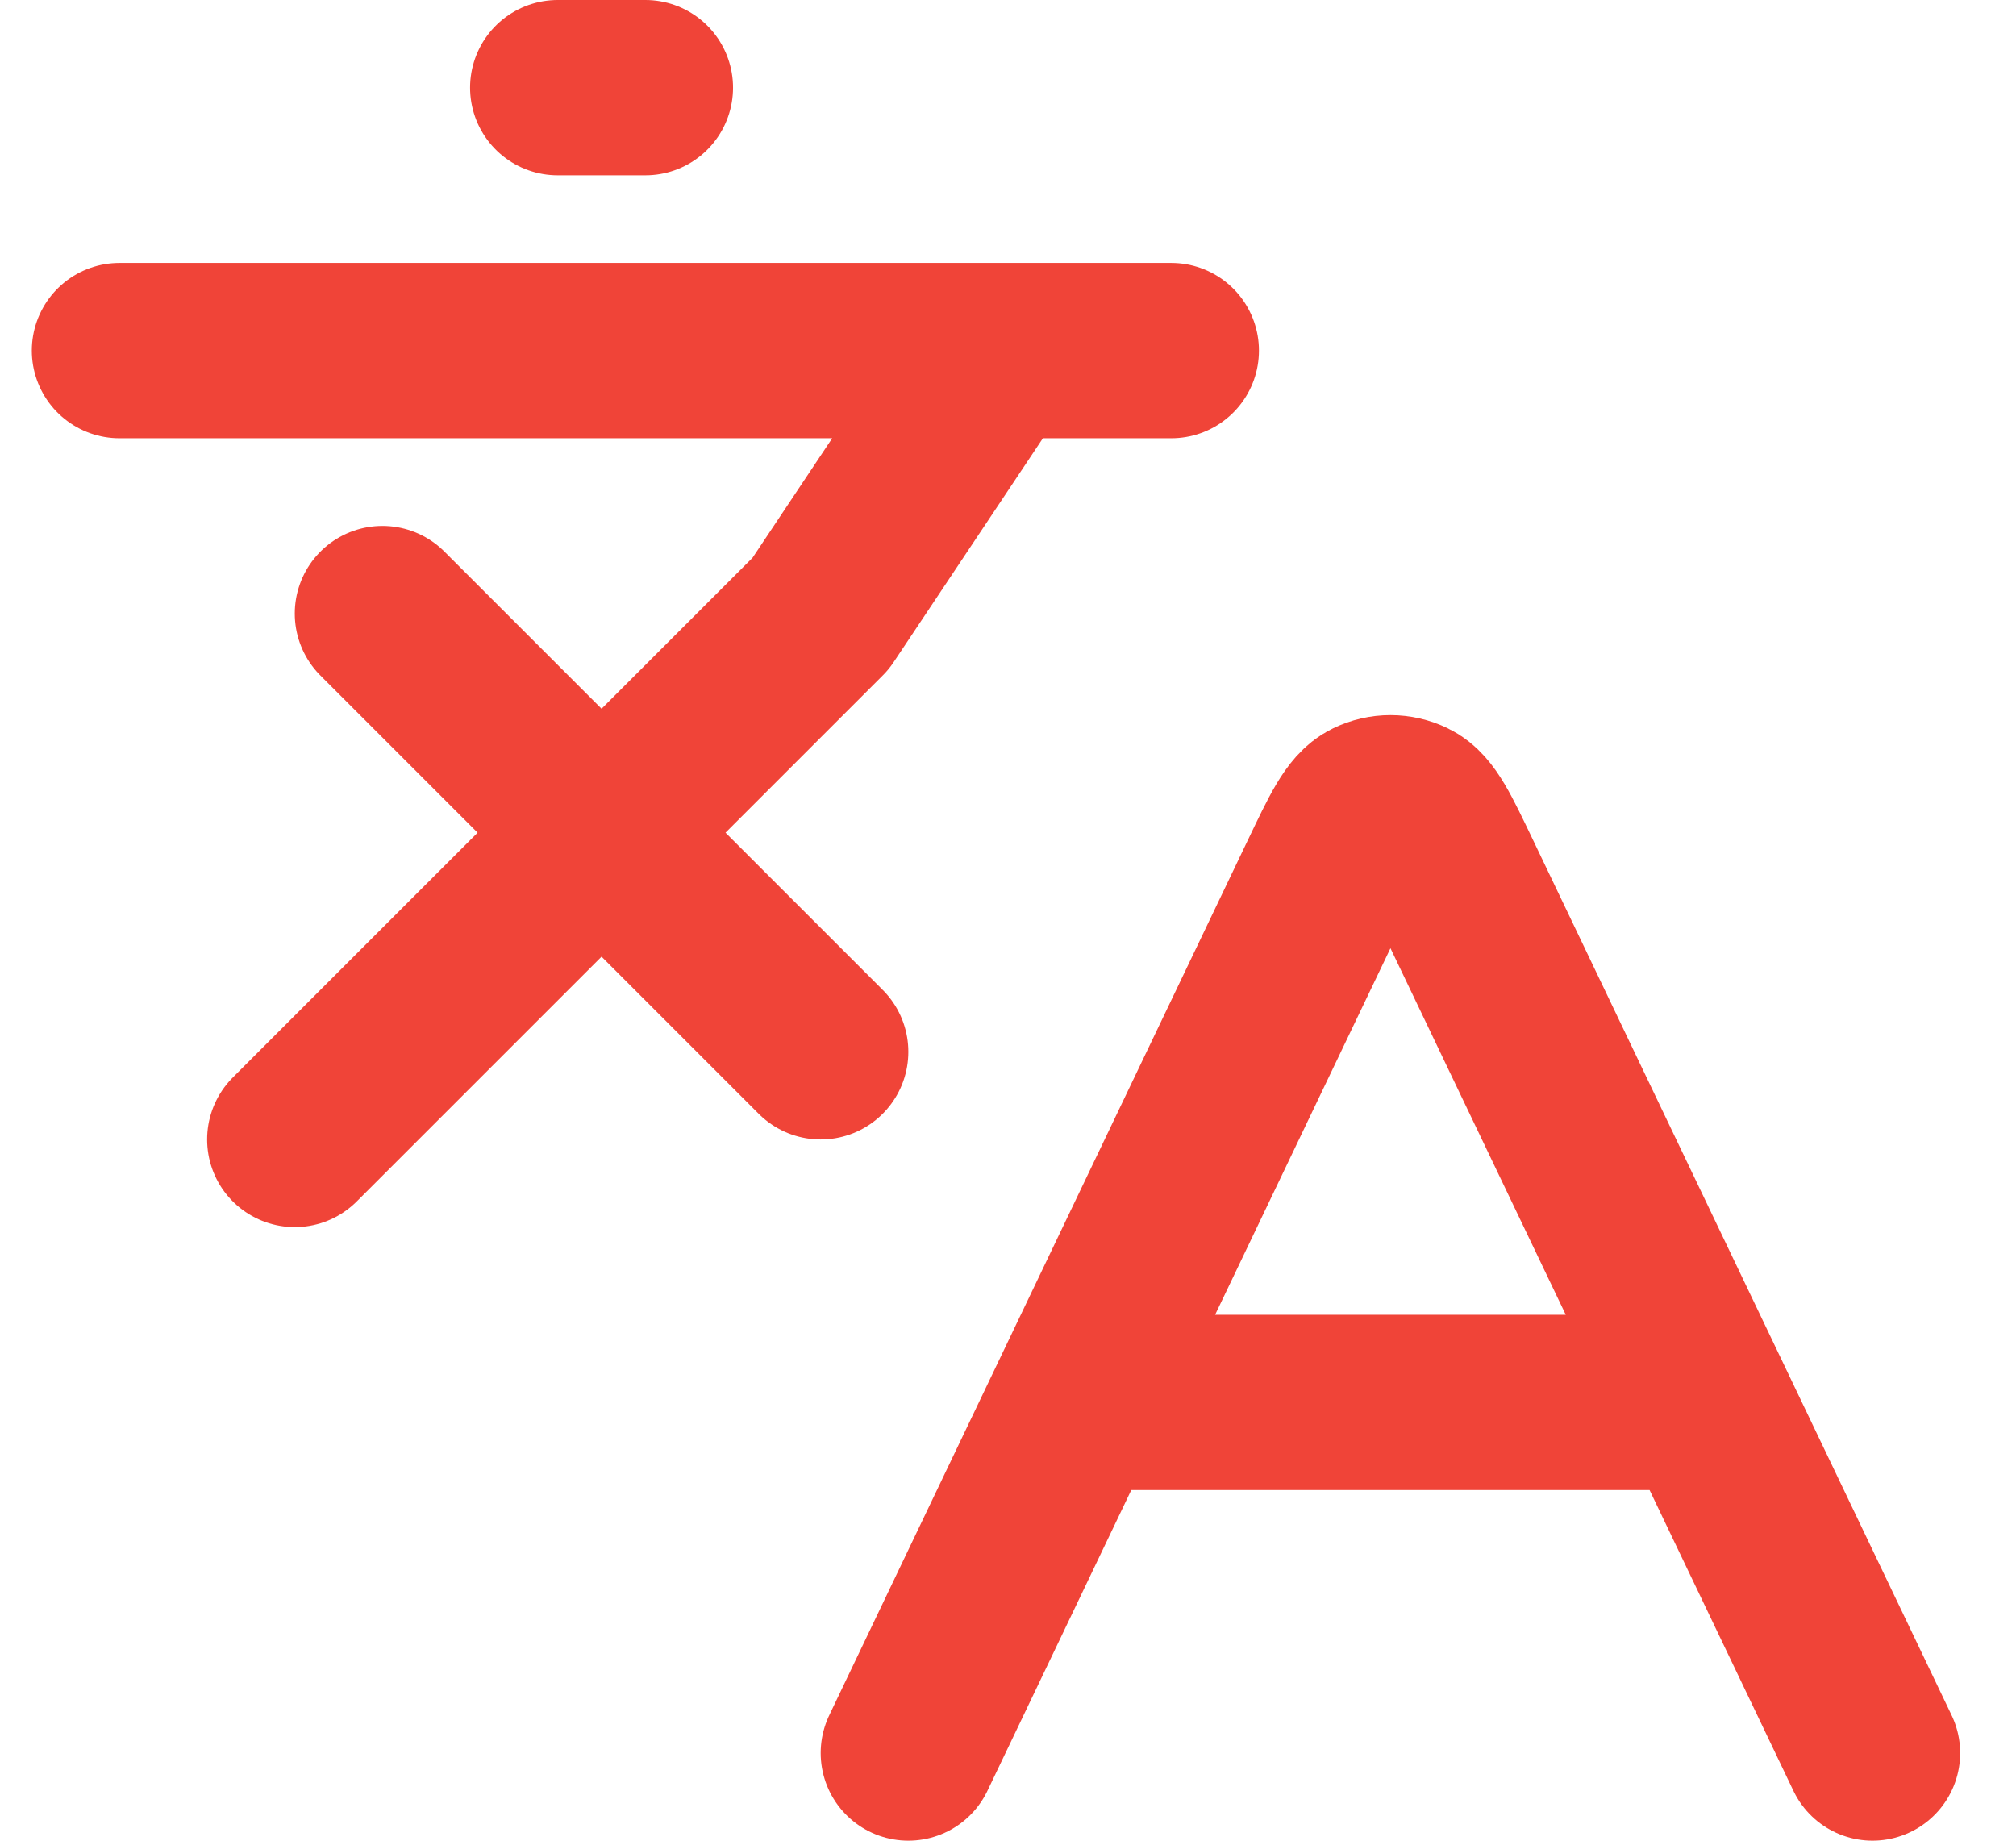 <svg width="23" height="21" viewBox="0 0 23 21" fill="none" xmlns="http://www.w3.org/2000/svg">
<path d="M4.363 7L9.363 12M3.363 13L9.363 7L11.363 4M1.363 4H13.363M6.363 1H7.363M12.276 16H19.45M12.276 16L10.363 20M12.276 16L15.142 10.009C15.373 9.526 15.488 9.285 15.646 9.209C15.783 9.142 15.943 9.142 16.081 9.209C16.239 9.285 16.354 9.526 16.585 10.009L19.45 16M19.45 16L21.363 20" stroke="#F04438" stroke-width="2" stroke-linecap="round" stroke-linejoin="round"/>
</svg>
